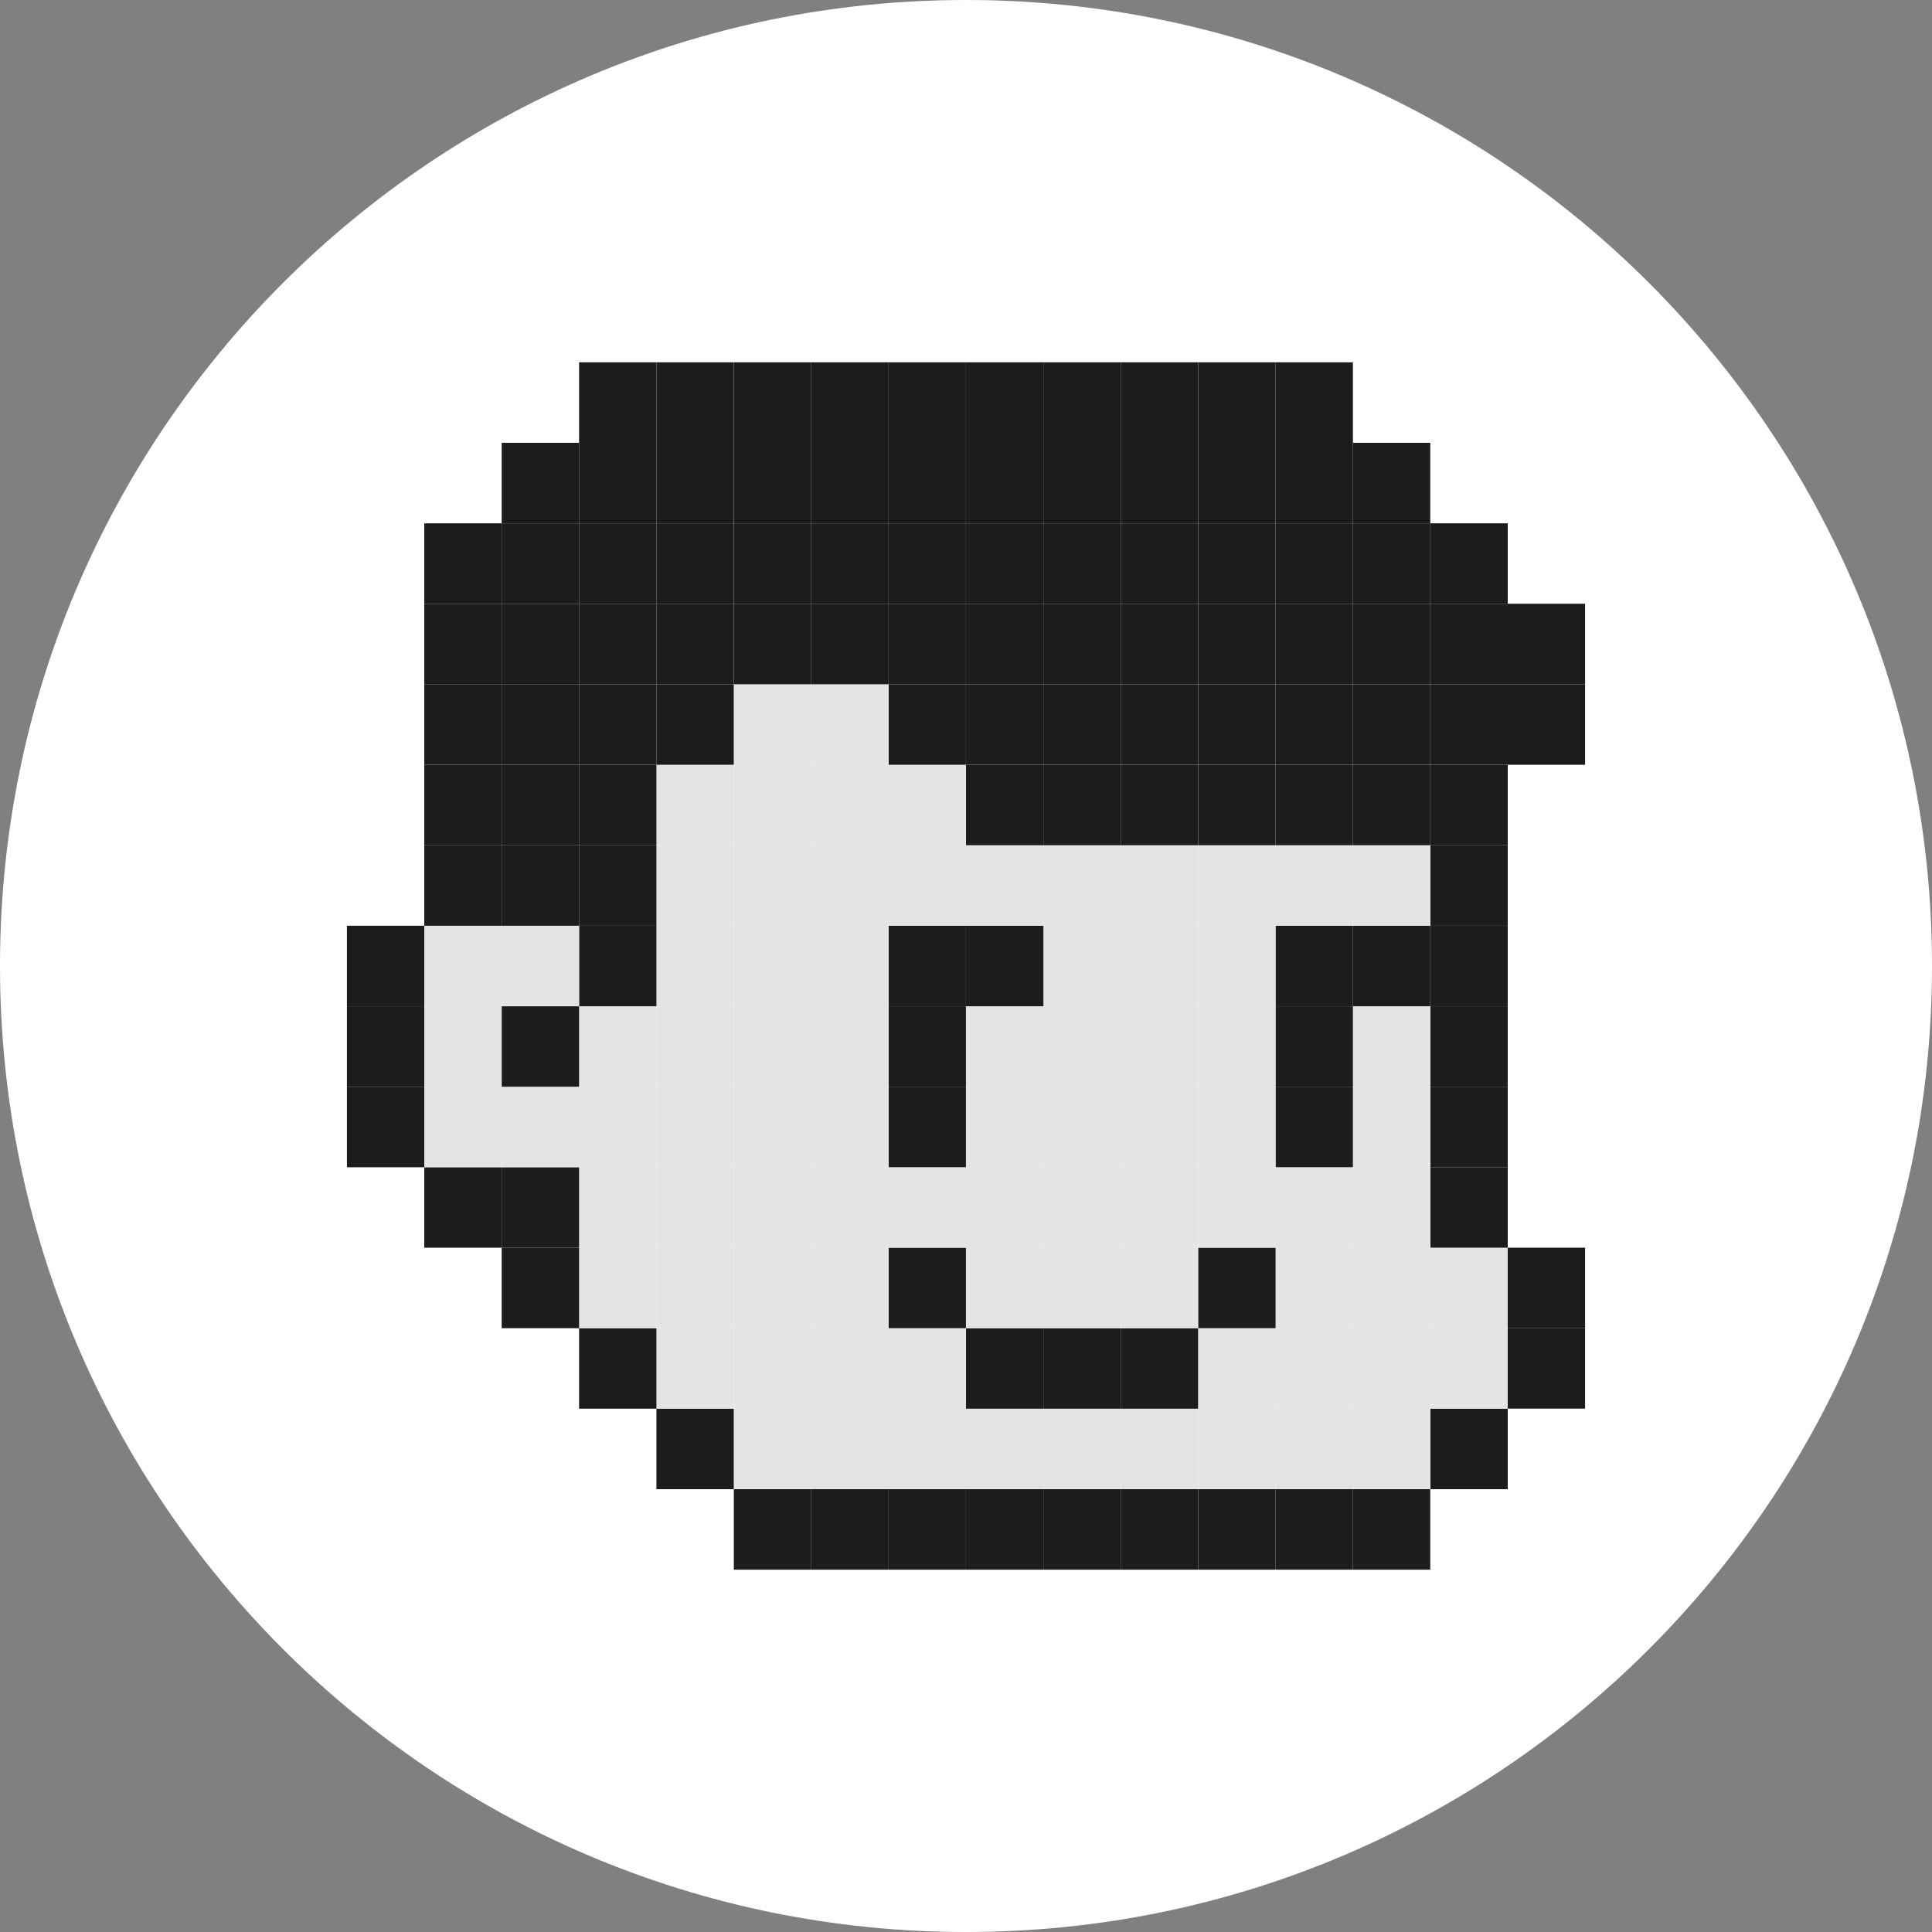 <svg id="Profile" xmlns="http://www.w3.org/2000/svg" width="30" height="30" viewBox="0 0 30 30">
    <rect x="0" y="0" width="30" height="30" fill="#808080" stroke="none"/>
    <g id="패스_965" data-name="패스 965" fill="#fff">
        <path d="M 15 29.25 C 11.194 29.25 7.615 27.768 4.924 25.076 C 2.232 22.385 0.75 18.806 0.75 15 C 0.75 11.194 2.232 7.615 4.924 4.924 C 7.615 2.232 11.194 0.75 15 0.75 C 18.806 0.75 22.385 2.232 25.076 4.924 C 27.768 7.615 29.25 11.194 29.25 15 C 29.25 18.806 27.768 22.385 25.076 25.076 C 22.385 27.768 18.806 29.25 15 29.25 Z" stroke="none"/>
        <path d="M 15 1.5 C 11.394 1.5 8.004 2.904 5.454 5.454 C 2.904 8.004 1.5 11.394 1.5 15 C 1.5 18.606 2.904 21.996 5.454 24.546 C 8.004 27.096 11.394 28.5 15 28.5 C 18.606 28.5 21.996 27.096 24.546 24.546 C 27.096 21.996 28.5 18.606 28.5 15 C 28.5 11.394 27.096 8.004 24.546 5.454 C 21.996 2.904 18.606 1.5 15 1.5 M 15 0 C 23.284 0 30 6.716 30 15 C 30 23.284 23.284 30 15 30 C 6.716 30 0 23.284 0 15 C 0 6.716 6.716 0 15 0 Z" stroke="none" fill="#fff"/>
    </g>
    <g id="프로필_아이콘" data-name="프로필 아이콘" transform="translate(5.387 5.626)">
        <g id="그룹_48" data-name="그룹 48" transform="translate(18.025 3.749)">
            <rect id="사각형_98" data-name="사각형 98" width="1.201" height="1.25" transform="translate(0 11.248)" fill="#1c1c1c"/>
            <rect id="사각형_111" data-name="사각형 111" width="1.201" height="1.25" transform="translate(0 9.999)" fill="#1c1c1c"/>
            <rect id="사각형_212" data-name="사각형 212" width="1.201" height="1.25" transform="translate(0 1.25)" fill="#1c1c1c"/>
            <rect id="사각형_227" data-name="사각형 227" width="1.201" height="1.25" transform="translate(0)" fill="#1c1c1c"/>
        </g>
        <g id="그룹_47" data-name="그룹 47" transform="translate(10.815 0)">
            <rect id="사각형_78" data-name="사각형 78" width="1.201" height="1.25" transform="translate(4.806 17.498)" fill="#1c1c1c"/>
            <rect id="사각형_79" data-name="사각형 79" width="1.201" height="1.25" transform="translate(3.605 17.498)" fill="#1c1c1c"/>
            <rect id="사각형_80" data-name="사각형 80" width="1.202" height="1.25" transform="translate(2.403 17.498)" fill="#1c1c1c"/>
            <rect id="사각형_81" data-name="사각형 81" width="1.201" height="1.25" transform="translate(1.201 17.498)" fill="#1c1c1c"/>
            <rect id="사각형_82" data-name="사각형 82" width="1.201" height="1.25" transform="translate(0 17.498)" fill="#1c1c1c"/>
            <rect id="사각형_87" data-name="사각형 87" width="1.202" height="1.25" transform="translate(6.008 16.248)" fill="#1c1c1c"/>
            <rect id="사각형_88" data-name="사각형 88" width="1.201" height="1.25" transform="translate(4.806 16.248)" fill="#e4e4e4"/>
            <rect id="사각형_89" data-name="사각형 89" width="1.201" height="1.25" transform="translate(3.605 16.248)" fill="#e4e4e4"/>
            <rect id="사각형_90" data-name="사각형 90" width="1.202" height="1.25" transform="translate(2.403 16.248)" fill="#e4e4e4"/>
            <rect id="사각형_91" data-name="사각형 91" width="1.201" height="1.25" transform="translate(1.201 16.248)" fill="#e4e4e4"/>
            <rect id="사각형_92" data-name="사각형 92" width="1.201" height="1.25" transform="translate(0 16.248)" fill="#e4e4e4"/>
            <rect id="사각형_99" data-name="사각형 99" width="1.202" height="1.25" transform="translate(6.008 14.998)" fill="#e4e4e4"/>
            <rect id="사각형_100" data-name="사각형 100" width="1.201" height="1.25" transform="translate(4.806 14.998)" fill="#e4e4e4"/>
            <rect id="사각형_101" data-name="사각형 101" width="1.201" height="1.25" transform="translate(3.605 14.998)" fill="#e4e4e4"/>
            <rect id="사각형_102" data-name="사각형 102" width="1.202" height="1.25" transform="translate(2.403 14.998)" fill="#e4e4e4"/>
            <rect id="사각형_103" data-name="사각형 103" width="1.201" height="1.25" transform="translate(1.201 14.998)" fill="#1c1c1c"/>
            <rect id="사각형_104" data-name="사각형 104" width="1.201" height="1.25" transform="translate(0 14.998)" fill="#1c1c1c"/>
            <rect id="사각형_112" data-name="사각형 112" width="1.202" height="1.25" transform="translate(6.008 13.748)" fill="#e4e4e4"/>
            <rect id="사각형_113" data-name="사각형 113" width="1.201" height="1.25" transform="translate(4.806 13.748)" fill="#e4e4e4"/>
            <rect id="사각형_114" data-name="사각형 114" width="1.201" height="1.25" transform="translate(3.605 13.748)" fill="#e4e4e4"/>
            <rect id="사각형_115" data-name="사각형 115" width="1.202" height="1.25" transform="translate(2.403 13.748)" fill="#1c1c1c"/>
            <rect id="사각형_116" data-name="사각형 116" width="1.201" height="1.25" transform="translate(1.201 13.748)" fill="#e4e4e4"/>
            <rect id="사각형_117" data-name="사각형 117" width="1.201" height="1.25" transform="translate(0 13.748)" fill="#e4e4e4"/>
            <rect id="사각형_125" data-name="사각형 125" width="1.202" height="1.25" transform="translate(6.008 12.498)" fill="#1c1c1c"/>
            <rect id="사각형_126" data-name="사각형 126" width="1.201" height="1.25" transform="translate(4.806 12.498)" fill="#e4e4e4"/>
            <rect id="사각형_127" data-name="사각형 127" width="1.201" height="1.25" transform="translate(3.605 12.498)" fill="#e4e4e4"/>
            <rect id="사각형_128" data-name="사각형 128" width="1.202" height="1.25" transform="translate(2.403 12.498)" fill="#e4e4e4"/>
            <rect id="사각형_129" data-name="사각형 129" width="1.201" height="1.25" transform="translate(1.201 12.498)" fill="#e4e4e4"/>
            <rect id="사각형_130" data-name="사각형 130" width="1.201" height="1.25" transform="translate(0 12.498)" fill="#e4e4e4"/>
            <rect id="사각형_139" data-name="사각형 139" width="1.202" height="1.25" transform="translate(6.008 11.248)" fill="#1c1c1c"/>
            <rect id="사각형_140" data-name="사각형 140" width="1.201" height="1.25" transform="translate(4.806 11.248)" fill="#e4e4e4"/>
            <rect id="사각형_141" data-name="사각형 141" width="1.201" height="1.25" transform="translate(3.605 11.248)" fill="#1c1c1c"/>
            <rect id="사각형_142" data-name="사각형 142" width="1.202" height="1.25" transform="translate(2.403 11.248)" fill="#e4e4e4"/>
            <rect id="사각형_143" data-name="사각형 143" width="1.201" height="1.25" transform="translate(1.201 11.248)" fill="#e4e4e4"/>
            <rect id="사각형_144" data-name="사각형 144" width="1.201" height="1.25" transform="translate(0 11.248)" fill="#e4e4e4"/>
            <rect id="사각형_154" data-name="사각형 154" width="1.202" height="1.25" transform="translate(6.008 9.999)" fill="#1c1c1c"/>
            <rect id="사각형_155" data-name="사각형 155" width="1.201" height="1.25" transform="translate(4.806 9.999)" fill="#e4e4e4"/>
            <rect id="사각형_156" data-name="사각형 156" width="1.201" height="1.25" transform="translate(3.605 9.999)" fill="#1c1c1c"/>
            <rect id="사각형_157" data-name="사각형 157" width="1.202" height="1.25" transform="translate(2.403 9.999)" fill="#e4e4e4"/>
            <rect id="사각형_158" data-name="사각형 158" width="1.201" height="1.25" transform="translate(1.201 9.999)" fill="#e4e4e4"/>
            <rect id="사각형_159" data-name="사각형 159" width="1.201" height="1.25" transform="translate(0 9.999)" fill="#e4e4e4"/>
            <rect id="사각형_169" data-name="사각형 169" width="1.202" height="1.25" transform="translate(6.008 8.749)" fill="#1c1c1c"/>
            <rect id="사각형_170" data-name="사각형 170" width="1.201" height="1.25" transform="translate(4.806 8.749)" fill="#1c1c1c"/>
            <rect id="사각형_171" data-name="사각형 171" width="1.201" height="1.25" transform="translate(3.605 8.749)" fill="#1c1c1c"/>
            <rect id="사각형_172" data-name="사각형 172" width="1.202" height="1.25" transform="translate(2.403 8.749)" fill="#e4e4e4"/>
            <rect id="사각형_173" data-name="사각형 173" width="1.201" height="1.25" transform="translate(1.201 8.749)" fill="#e4e4e4"/>
            <rect id="사각형_174" data-name="사각형 174" width="1.201" height="1.25" transform="translate(0 8.749)" fill="#e4e4e4"/>
            <rect id="사각형_184" data-name="사각형 184" width="1.202" height="1.25" transform="translate(6.008 7.499)" fill="#1c1c1c"/>
            <rect id="사각형_185" data-name="사각형 185" width="1.201" height="1.25" transform="translate(4.806 7.499)" fill="#e4e4e4"/>
            <rect id="사각형_186" data-name="사각형 186" width="1.201" height="1.25" transform="translate(3.605 7.499)" fill="#e4e4e4"/>
            <rect id="사각형_187" data-name="사각형 187" width="1.202" height="1.25" transform="translate(2.403 7.499)" fill="#e4e4e4"/>
            <rect id="사각형_188" data-name="사각형 188" width="1.201" height="1.25" transform="translate(1.201 7.499)" fill="#e4e4e4"/>
            <rect id="사각형_189" data-name="사각형 189" width="1.201" height="1.25" transform="translate(0 7.499)" fill="#e4e4e4"/>
            <rect id="사각형_198" data-name="사각형 198" width="1.202" height="1.25" transform="translate(6.008 6.249)" fill="#1c1c1c"/>
            <rect id="사각형_199" data-name="사각형 199" width="1.201" height="1.25" transform="translate(4.806 6.249)" fill="#1c1c1c"/>
            <rect id="사각형_200" data-name="사각형 200" width="1.201" height="1.25" transform="translate(3.605 6.249)" fill="#1c1c1c"/>
            <rect id="사각형_201" data-name="사각형 201" width="1.202" height="1.25" transform="translate(2.403 6.249)" fill="#1c1c1c"/>
            <rect id="사각형_202" data-name="사각형 202" width="1.201" height="1.25" transform="translate(1.201 6.249)" fill="#1c1c1c"/>
            <rect id="사각형_203" data-name="사각형 203" width="1.201" height="1.25" transform="translate(0 6.249)" fill="#1c1c1c"/>
            <rect id="사각형_213" data-name="사각형 213" width="1.202" height="1.25" transform="translate(6.008 4.999)" fill="#1c1c1c"/>
            <rect id="사각형_214" data-name="사각형 214" width="1.201" height="1.25" transform="translate(4.806 4.999)" fill="#1c1c1c"/>
            <rect id="사각형_215" data-name="사각형 215" width="1.201" height="1.25" transform="translate(3.605 4.999)" fill="#1c1c1c"/>
            <rect id="사각형_216" data-name="사각형 216" width="1.202" height="1.25" transform="translate(2.403 4.999)" fill="#1c1c1c"/>
            <rect id="사각형_217" data-name="사각형 217" width="1.201" height="1.25" transform="translate(1.201 4.999)" fill="#1c1c1c"/>
            <rect id="사각형_218" data-name="사각형 218" width="1.201" height="1.25" transform="translate(0 4.999)" fill="#1c1c1c"/>
            <rect id="사각형_228" data-name="사각형 228" width="1.202" height="1.25" transform="translate(6.008 3.749)" fill="#1c1c1c"/>
            <rect id="사각형_229" data-name="사각형 229" width="1.201" height="1.25" transform="translate(4.806 3.749)" fill="#1c1c1c"/>
            <rect id="사각형_230" data-name="사각형 230" width="1.201" height="1.25" transform="translate(3.605 3.749)" fill="#1c1c1c"/>
            <rect id="사각형_231" data-name="사각형 231" width="1.202" height="1.25" transform="translate(2.403 3.749)" fill="#1c1c1c"/>
            <rect id="사각형_232" data-name="사각형 232" width="1.201" height="1.25" transform="translate(1.201 3.749)" fill="#1c1c1c"/>
            <rect id="사각형_233" data-name="사각형 233" width="1.201" height="1.25" transform="translate(0 3.749)" fill="#1c1c1c"/>
            <rect id="사각형_242" data-name="사각형 242" width="1.202" height="1.25" transform="translate(6.008 2.5)" fill="#1c1c1c"/>
            <rect id="사각형_243" data-name="사각형 243" width="1.201" height="1.25" transform="translate(4.806 2.5)" fill="#1c1c1c"/>
            <rect id="사각형_244" data-name="사각형 244" width="1.201" height="1.25" transform="translate(3.605 2.5)" fill="#1c1c1c"/>
            <rect id="사각형_245" data-name="사각형 245" width="1.202" height="1.25" transform="translate(2.403 2.5)" fill="#1c1c1c"/>
            <rect id="사각형_246" data-name="사각형 246" width="1.201" height="1.25" transform="translate(1.201 2.5)" fill="#1c1c1c"/>
            <rect id="사각형_247" data-name="사각형 247" width="1.201" height="1.25" transform="translate(0 2.5)" fill="#1c1c1c"/>
            <rect id="사각형_256" data-name="사각형 256" width="1.201" height="1.25" transform="translate(4.806 1.25)" fill="#1c1c1c"/>
            <rect id="사각형_257" data-name="사각형 257" width="1.201" height="1.25" transform="translate(3.605 1.25)" fill="#1c1c1c"/>
            <rect id="사각형_258" data-name="사각형 258" width="1.202" height="1.25" transform="translate(2.403 1.25)" fill="#1c1c1c"/>
            <rect id="사각형_259" data-name="사각형 259" width="1.201" height="1.25" transform="translate(1.201 1.25)" fill="#1c1c1c"/>
            <rect id="사각형_260" data-name="사각형 260" width="1.201" height="1.25" transform="translate(0 1.25)" fill="#1c1c1c"/>
            <rect id="사각형_268" data-name="사각형 268" width="1.201" height="1.25" transform="translate(3.605 0)" fill="#1c1c1c"/>
            <rect id="사각형_269" data-name="사각형 269" width="1.202" height="1.25" transform="translate(2.403 0)" fill="#1c1c1c"/>
            <rect id="사각형_270" data-name="사각형 270" width="1.201" height="1.25" transform="translate(1.201 0)" fill="#1c1c1c"/>
            <rect id="사각형_271" data-name="사각형 271" width="1.201" height="1.25" transform="translate(0 0)" fill="#1c1c1c"/>
        </g>
        <g id="그룹_46" data-name="그룹 46" transform="translate(3.605 0)">
            <rect id="사각형_83" data-name="사각형 83" width="1.202" height="1.25" transform="translate(6.008 17.498)" fill="#1c1c1c"/>
            <rect id="사각형_84" data-name="사각형 84" width="1.201" height="1.25" transform="translate(4.806 17.498)" fill="#1c1c1c"/>
            <rect id="사각형_85" data-name="사각형 85" width="1.201" height="1.25" transform="translate(3.605 17.498)" fill="#1c1c1c"/>
            <rect id="사각형_86" data-name="사각형 86" width="1.202" height="1.25" transform="translate(2.403 17.498)" fill="#1c1c1c"/>
            <rect id="사각형_93" data-name="사각형 93" width="1.202" height="1.25" transform="translate(6.008 16.248)" fill="#e4e4e4"/>
            <rect id="사각형_94" data-name="사각형 94" width="1.201" height="1.25" transform="translate(4.806 16.248)" fill="#e4e4e4"/>
            <rect id="사각형_95" data-name="사각형 95" width="1.201" height="1.25" transform="translate(3.605 16.248)" fill="#e4e4e4"/>
            <rect id="사각형_96" data-name="사각형 96" width="1.202" height="1.25" transform="translate(2.403 16.248)" fill="#e4e4e4"/>
            <rect id="사각형_97" data-name="사각형 97" width="1.201" height="1.25" transform="translate(1.201 16.248)" fill="#1c1c1c"/>
            <rect id="사각형_105" data-name="사각형 105" width="1.202" height="1.25" transform="translate(6.008 14.998)" fill="#1c1c1c"/>
            <rect id="사각형_106" data-name="사각형 106" width="1.201" height="1.25" transform="translate(4.806 14.998)" fill="#e4e4e4"/>
            <rect id="사각형_107" data-name="사각형 107" width="1.201" height="1.25" transform="translate(3.605 14.998)" fill="#e4e4e4"/>
            <rect id="사각형_108" data-name="사각형 108" width="1.202" height="1.25" transform="translate(2.403 14.998)" fill="#e4e4e4"/>
            <rect id="사각형_109" data-name="사각형 109" width="1.201" height="1.25" transform="translate(1.201 14.998)" fill="#e4e4e4"/>
            <rect id="사각형_110" data-name="사각형 110" width="1.201" height="1.25" transform="translate(0 14.998)" fill="#1c1c1c"/>
            <rect id="사각형_118" data-name="사각형 118" width="1.202" height="1.25" transform="translate(6.008 13.748)" fill="#e4e4e4"/>
            <rect id="사각형_119" data-name="사각형 119" width="1.201" height="1.25" transform="translate(4.806 13.748)" fill="#1c1c1c"/>
            <rect id="사각형_120" data-name="사각형 120" width="1.201" height="1.25" transform="translate(3.605 13.748)" fill="#e4e4e4"/>
            <rect id="사각형_121" data-name="사각형 121" width="1.202" height="1.25" transform="translate(2.403 13.748)" fill="#e4e4e4"/>
            <rect id="사각형_122" data-name="사각형 122" width="1.201" height="1.25" transform="translate(1.201 13.748)" fill="#e4e4e4"/>
            <rect id="사각형_123" data-name="사각형 123" width="1.201" height="1.25" transform="translate(0 13.748)" fill="#e4e4e4"/>
            <rect id="사각형_131" data-name="사각형 131" width="1.202" height="1.25" transform="translate(6.008 12.498)" fill="#e4e4e4"/>
            <rect id="사각형_132" data-name="사각형 132" width="1.201" height="1.25" transform="translate(4.806 12.498)" fill="#e4e4e4"/>
            <rect id="사각형_133" data-name="사각형 133" width="1.201" height="1.25" transform="translate(3.605 12.498)" fill="#e4e4e4"/>
            <rect id="사각형_134" data-name="사각형 134" width="1.202" height="1.25" transform="translate(2.403 12.498)" fill="#e4e4e4"/>
            <rect id="사각형_135" data-name="사각형 135" width="1.201" height="1.25" transform="translate(1.201 12.498)" fill="#e4e4e4"/>
            <rect id="사각형_136" data-name="사각형 136" width="1.201" height="1.25" transform="translate(0 12.498)" fill="#e4e4e4"/>
            <rect id="사각형_145" data-name="사각형 145" width="1.202" height="1.25" transform="translate(6.008 11.248)" fill="#e4e4e4"/>
            <rect id="사각형_146" data-name="사각형 146" width="1.201" height="1.25" transform="translate(4.806 11.248)" fill="#1c1c1c"/>
            <rect id="사각형_147" data-name="사각형 147" width="1.201" height="1.25" transform="translate(3.605 11.248)" fill="#e4e4e4"/>
            <rect id="사각형_148" data-name="사각형 148" width="1.202" height="1.25" transform="translate(2.403 11.248)" fill="#e4e4e4"/>
            <rect id="사각형_149" data-name="사각형 149" width="1.201" height="1.25" transform="translate(1.201 11.248)" fill="#e4e4e4"/>
            <rect id="사각형_150" data-name="사각형 150" width="1.201" height="1.25" transform="translate(0 11.248)" fill="#e4e4e4"/>
            <rect id="사각형_160" data-name="사각형 160" width="1.202" height="1.25" transform="translate(6.008 9.999)" fill="#e4e4e4"/>
            <rect id="사각형_161" data-name="사각형 161" width="1.201" height="1.25" transform="translate(4.806 9.999)" fill="#1c1c1c"/>
            <rect id="사각형_162" data-name="사각형 162" width="1.201" height="1.25" transform="translate(3.605 9.999)" fill="#e4e4e4"/>
            <rect id="사각형_163" data-name="사각형 163" width="1.202" height="1.25" transform="translate(2.403 9.999)" fill="#e4e4e4"/>
            <rect id="사각형_164" data-name="사각형 164" width="1.201" height="1.25" transform="translate(1.201 9.999)" fill="#e4e4e4"/>
            <rect id="사각형_165" data-name="사각형 165" width="1.201" height="1.25" transform="translate(0 9.999)" fill="#e4e4e4"/>
            <rect id="사각형_175" data-name="사각형 175" width="1.202" height="1.25" transform="translate(6.008 8.749)" fill="#1c1c1c"/>
            <rect id="사각형_176" data-name="사각형 176" width="1.201" height="1.25" transform="translate(4.806 8.749)" fill="#1c1c1c"/>
            <rect id="사각형_177" data-name="사각형 177" width="1.201" height="1.25" transform="translate(3.605 8.749)" fill="#e4e4e4"/>
            <rect id="사각형_178" data-name="사각형 178" width="1.202" height="1.25" transform="translate(2.403 8.749)" fill="#e4e4e4"/>
            <rect id="사각형_179" data-name="사각형 179" width="1.201" height="1.25" transform="translate(1.201 8.749)" fill="#e4e4e4"/>
            <rect id="사각형_180" data-name="사각형 180" width="1.201" height="1.25" transform="translate(0 8.749)" fill="#1c1c1c"/>
            <rect id="사각형_190" data-name="사각형 190" width="1.202" height="1.25" transform="translate(6.008 7.499)" fill="#e4e4e4"/>
            <rect id="사각형_191" data-name="사각형 191" width="1.201" height="1.25" transform="translate(4.806 7.499)" fill="#e4e4e4"/>
            <rect id="사각형_192" data-name="사각형 192" width="1.201" height="1.25" transform="translate(3.605 7.499)" fill="#e4e4e4"/>
            <rect id="사각형_193" data-name="사각형 193" width="1.202" height="1.25" transform="translate(2.403 7.499)" fill="#e4e4e4"/>
            <rect id="사각형_194" data-name="사각형 194" width="1.201" height="1.25" transform="translate(1.201 7.499)" fill="#e4e4e4"/>
            <rect id="사각형_195" data-name="사각형 195" width="1.201" height="1.25" transform="translate(0 7.499)" fill="#1c1c1c"/>
            <rect id="사각형_204" data-name="사각형 204" width="1.202" height="1.25" transform="translate(6.008 6.249)" fill="#1c1c1c"/>
            <rect id="사각형_205" data-name="사각형 205" width="1.201" height="1.25" transform="translate(4.806 6.249)" fill="#e4e4e4"/>
            <rect id="사각형_206" data-name="사각형 206" width="1.201" height="1.25" transform="translate(3.605 6.249)" fill="#e4e4e4"/>
            <rect id="사각형_207" data-name="사각형 207" width="1.202" height="1.25" transform="translate(2.403 6.249)" fill="#e4e4e4"/>
            <rect id="사각형_208" data-name="사각형 208" width="1.201" height="1.25" transform="translate(1.201 6.249)" fill="#e4e4e4"/>
            <rect id="사각형_209" data-name="사각형 209" width="1.201" height="1.25" transform="translate(0 6.249)" fill="#1c1c1c"/>
            <rect id="사각형_219" data-name="사각형 219" width="1.202" height="1.25" transform="translate(6.008 4.999)" fill="#1c1c1c"/>
            <rect id="사각형_220" data-name="사각형 220" width="1.201" height="1.25" transform="translate(4.806 4.999)" fill="#1c1c1c"/>
            <rect id="사각형_221" data-name="사각형 221" width="1.201" height="1.25" transform="translate(3.605 4.999)" fill="#e4e4e4"/>
            <rect id="사각형_222" data-name="사각형 222" width="1.202" height="1.25" transform="translate(2.403 4.999)" fill="#e4e4e4"/>
            <rect id="사각형_223" data-name="사각형 223" width="1.201" height="1.25" transform="translate(1.201 4.999)" fill="#1c1c1c"/>
            <rect id="사각형_224" data-name="사각형 224" width="1.201" height="1.25" transform="translate(0 4.999)" fill="#1c1c1c"/>
            <rect id="사각형_234" data-name="사각형 234" width="1.202" height="1.25" transform="translate(6.008 3.749)" fill="#1c1c1c"/>
            <rect id="사각형_235" data-name="사각형 235" width="1.201" height="1.25" transform="translate(4.806 3.749)" fill="#1c1c1c"/>
            <rect id="사각형_236" data-name="사각형 236" width="1.201" height="1.25" transform="translate(3.605 3.749)" fill="#1c1c1c"/>
            <rect id="사각형_237" data-name="사각형 237" width="1.202" height="1.25" transform="translate(2.403 3.749)" fill="#1c1c1c"/>
            <rect id="사각형_238" data-name="사각형 238" width="1.201" height="1.25" transform="translate(1.201 3.749)" fill="#1c1c1c"/>
            <rect id="사각형_239" data-name="사각형 239" width="1.201" height="1.25" transform="translate(0 3.749)" fill="#1c1c1c"/>
            <rect id="사각형_248" data-name="사각형 248" width="1.202" height="1.25" transform="translate(6.008 2.5)" fill="#1c1c1c"/>
            <rect id="사각형_249" data-name="사각형 249" width="1.201" height="1.25" transform="translate(4.806 2.5)" fill="#1c1c1c"/>
            <rect id="사각형_250" data-name="사각형 250" width="1.201" height="1.25" transform="translate(3.605 2.5)" fill="#1c1c1c"/>
            <rect id="사각형_251" data-name="사각형 251" width="1.202" height="1.25" transform="translate(2.403 2.5)" fill="#1c1c1c"/>
            <rect id="사각형_252" data-name="사각형 252" width="1.201" height="1.25" transform="translate(1.201 2.5)" fill="#1c1c1c"/>
            <rect id="사각형_253" data-name="사각형 253" width="1.201" height="1.25" transform="translate(0 2.5)" fill="#1c1c1c"/>
            <rect id="사각형_261" data-name="사각형 261" width="1.202" height="1.25" transform="translate(6.008 1.25)" fill="#1c1c1c"/>
            <rect id="사각형_262" data-name="사각형 262" width="1.201" height="1.25" transform="translate(4.806 1.25)" fill="#1c1c1c"/>
            <rect id="사각형_263" data-name="사각형 263" width="1.201" height="1.25" transform="translate(3.605 1.25)" fill="#1c1c1c"/>
            <rect id="사각형_264" data-name="사각형 264" width="1.202" height="1.25" transform="translate(2.403 1.25)" fill="#1c1c1c"/>
            <rect id="사각형_265" data-name="사각형 265" width="1.201" height="1.25" transform="translate(1.201 1.25)" fill="#1c1c1c"/>
            <rect id="사각형_266" data-name="사각형 266" width="1.201" height="1.25" transform="translate(0 1.25)" fill="#1c1c1c"/>
            <rect id="사각형_272" data-name="사각형 272" width="1.202" height="1.25" transform="translate(6.008 0)" fill="#1c1c1c"/>
            <rect id="사각형_273" data-name="사각형 273" width="1.201" height="1.25" transform="translate(4.806 0)" fill="#1c1c1c"/>
            <rect id="사각형_274" data-name="사각형 274" width="1.201" height="1.25" transform="translate(3.605 0)" fill="#1c1c1c"/>
            <rect id="사각형_275" data-name="사각형 275" width="1.202" height="1.25" transform="translate(2.403 0)" fill="#1c1c1c"/>
            <rect id="사각형_276" data-name="사각형 276" width="1.201" height="1.25" transform="translate(1.201 0)" fill="#1c1c1c"/>
            <rect id="사각형_277" data-name="사각형 277" width="1.201" height="1.25" transform="translate(0 0)" fill="#1c1c1c"/>
        </g>
        <g id="그룹_45" data-name="그룹 45" transform="translate(0 1.25)">
            <rect id="사각형_124" data-name="사각형 124" width="1.202" height="1.25" transform="translate(2.403 12.498)" fill="#1c1c1c"/>
            <rect id="사각형_137" data-name="사각형 137" width="1.202" height="1.25" transform="translate(2.403 11.248)" fill="#1c1c1c"/>
            <rect id="사각형_138" data-name="사각형 138" width="1.201" height="1.25" transform="translate(1.201 11.248)" fill="#1c1c1c"/>
            <rect id="사각형_151" data-name="사각형 151" width="1.202" height="1.25" transform="translate(2.403 9.999)" fill="#e4e4e4"/>
            <rect id="사각형_152" data-name="사각형 152" width="1.201" height="1.25" transform="translate(1.201 9.999)" fill="#e4e4e4"/>
            <rect id="사각형_153" data-name="사각형 153" width="1.201" height="1.25" transform="translate(0 9.999)" fill="#1c1c1c"/>
            <rect id="사각형_166" data-name="사각형 166" width="1.202" height="1.25" transform="translate(2.403 8.749)" fill="#1c1c1c"/>
            <rect id="사각형_167" data-name="사각형 167" width="1.201" height="1.25" transform="translate(1.201 8.749)" fill="#e4e4e4"/>
            <rect id="사각형_168" data-name="사각형 168" width="1.201" height="1.25" transform="translate(0 8.749)" fill="#1c1c1c"/>
            <rect id="사각형_181" data-name="사각형 181" width="1.202" height="1.25" transform="translate(2.403 7.499)" fill="#e4e4e4"/>
            <rect id="사각형_182" data-name="사각형 182" width="1.201" height="1.25" transform="translate(1.201 7.499)" fill="#e4e4e4"/>
            <rect id="사각형_183" data-name="사각형 183" width="1.201" height="1.25" transform="translate(0 7.499)" fill="#1c1c1c"/>
            <rect id="사각형_196" data-name="사각형 196" width="1.202" height="1.25" transform="translate(2.403 6.249)" fill="#1c1c1c"/>
            <rect id="사각형_197" data-name="사각형 197" width="1.201" height="1.25" transform="translate(1.201 6.249)" fill="#1c1c1c"/>
            <rect id="사각형_210" data-name="사각형 210" width="1.202" height="1.25" transform="translate(2.403 4.999)" fill="#1c1c1c"/>
            <rect id="사각형_211" data-name="사각형 211" width="1.201" height="1.25" transform="translate(1.201 4.999)" fill="#1c1c1c"/>
            <rect id="사각형_225" data-name="사각형 225" width="1.202" height="1.25" transform="translate(2.403 3.749)" fill="#1c1c1c"/>
            <rect id="사각형_226" data-name="사각형 226" width="1.201" height="1.25" transform="translate(1.201 3.749)" fill="#1c1c1c"/>
            <rect id="사각형_240" data-name="사각형 240" width="1.202" height="1.25" transform="translate(2.403 2.5)" fill="#1c1c1c"/>
            <rect id="사각형_241" data-name="사각형 241" width="1.201" height="1.25" transform="translate(1.201 2.5)" fill="#1c1c1c"/>
            <rect id="사각형_254" data-name="사각형 254" width="1.202" height="1.25" transform="translate(2.403 1.25)" fill="#1c1c1c"/>
            <rect id="사각형_255" data-name="사각형 255" width="1.201" height="1.25" transform="translate(1.201 1.25)" fill="#1c1c1c"/>
            <rect id="사각형_267" data-name="사각형 267" width="1.202" height="1.25" transform="translate(2.403 0)" fill="#1c1c1c"/>
        </g>
    </g>
</svg>
